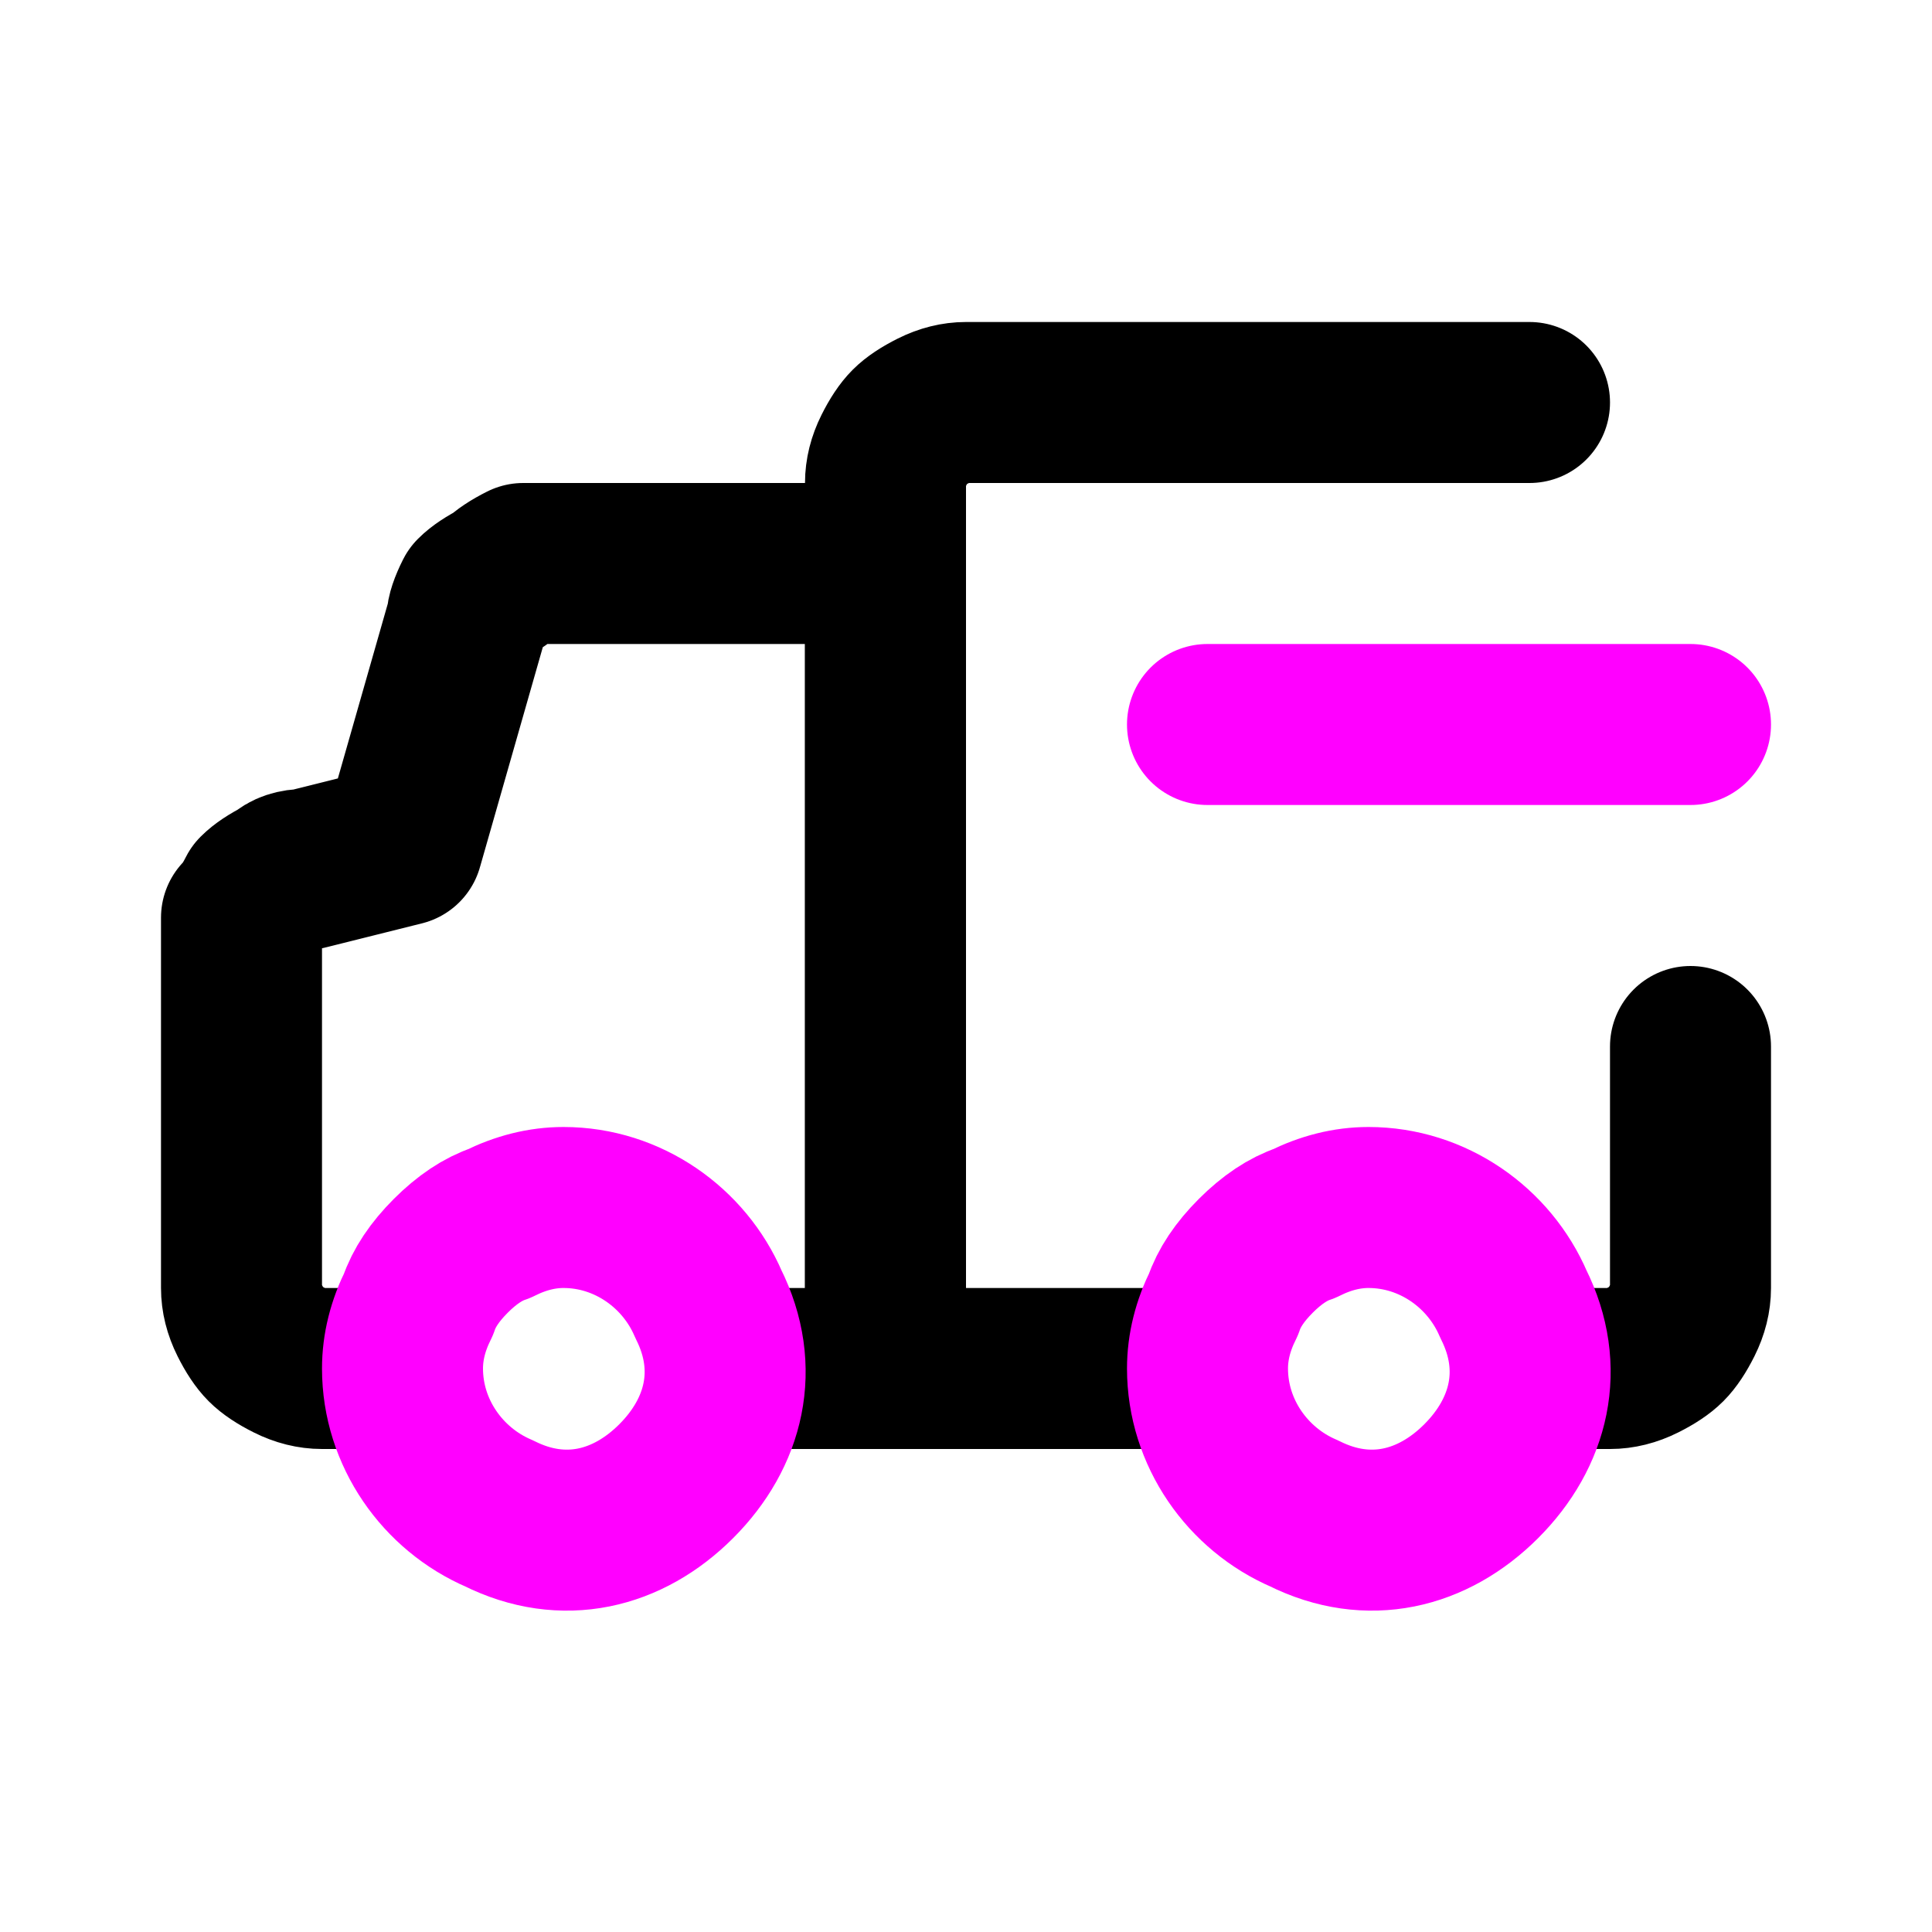 <svg version="1.2" xmlns="http://www.w3.org/2000/svg" viewBox="0 0 24 24" width="512" height="512">
	<title>taxipeterika_idea</title>
	<style>
		.s0 { fill: none;stroke: #000000;stroke-linecap: round;stroke-linejoin: round;stroke-width: 2 } 
		.s1 { fill: none;stroke: #ff00ff;stroke-linecap: round;stroke-linejoin: round;stroke-width: 2 } 
	</style>
	<path id="primary" class="s0" d="m14.8 17h-3.8v-11q0-0.2 0.1-0.4 0.1-0.2 0.2-0.3 0.1-0.1 0.3-0.2 0.2-0.1 0.4-0.1h7"/>
	<path id="primary-2" class="s0" d="m21 13v3q0 0.2-0.1 0.4-0.1 0.2-0.2 0.3-0.1 0.1-0.3 0.2-0.2 0.1-0.4 0.1h-0.9"/>
	<path id="primary-3" class="s0" d="m4.9 17h-0.9q-0.2 0-0.4-0.1-0.2-0.1-0.3-0.2-0.1-0.1-0.2-0.3-0.1-0.2-0.1-0.4v-4.2q0-0.2 0-0.4 0.1-0.1 0.2-0.3 0.1-0.1 0.3-0.2 0.1-0.1 0.3-0.1l1.2-0.3 0.8-2.8q0-0.1 0.1-0.3 0.1-0.1 0.3-0.2 0.1-0.1 0.3-0.2 0.1 0 0.3 0h4.2v10h-1.9"/>
	<path id="secondary" class="s1" d="m15 17c0 0.8 0.5 1.5 1.2 1.8 0.8 0.4 1.6 0.2 2.2-0.4 0.6-0.6 0.8-1.4 0.4-2.2-0.3-0.7-1-1.2-1.8-1.2q-0.4 0-0.8 0.2-0.3 0.1-0.6 0.4-0.3 0.3-0.4 0.6-0.2 0.4-0.2 0.8zm-10 0c0 0.8 0.5 1.5 1.2 1.8 0.8 0.4 1.6 0.2 2.2-0.4 0.6-0.6 0.8-1.4 0.4-2.2-0.3-0.7-1-1.2-1.8-1.2q-0.4 0-0.8 0.2-0.3 0.1-0.6 0.4-0.3 0.3-0.4 0.6-0.2 0.4-0.2 0.8zm10-8h6"/>
</svg>
